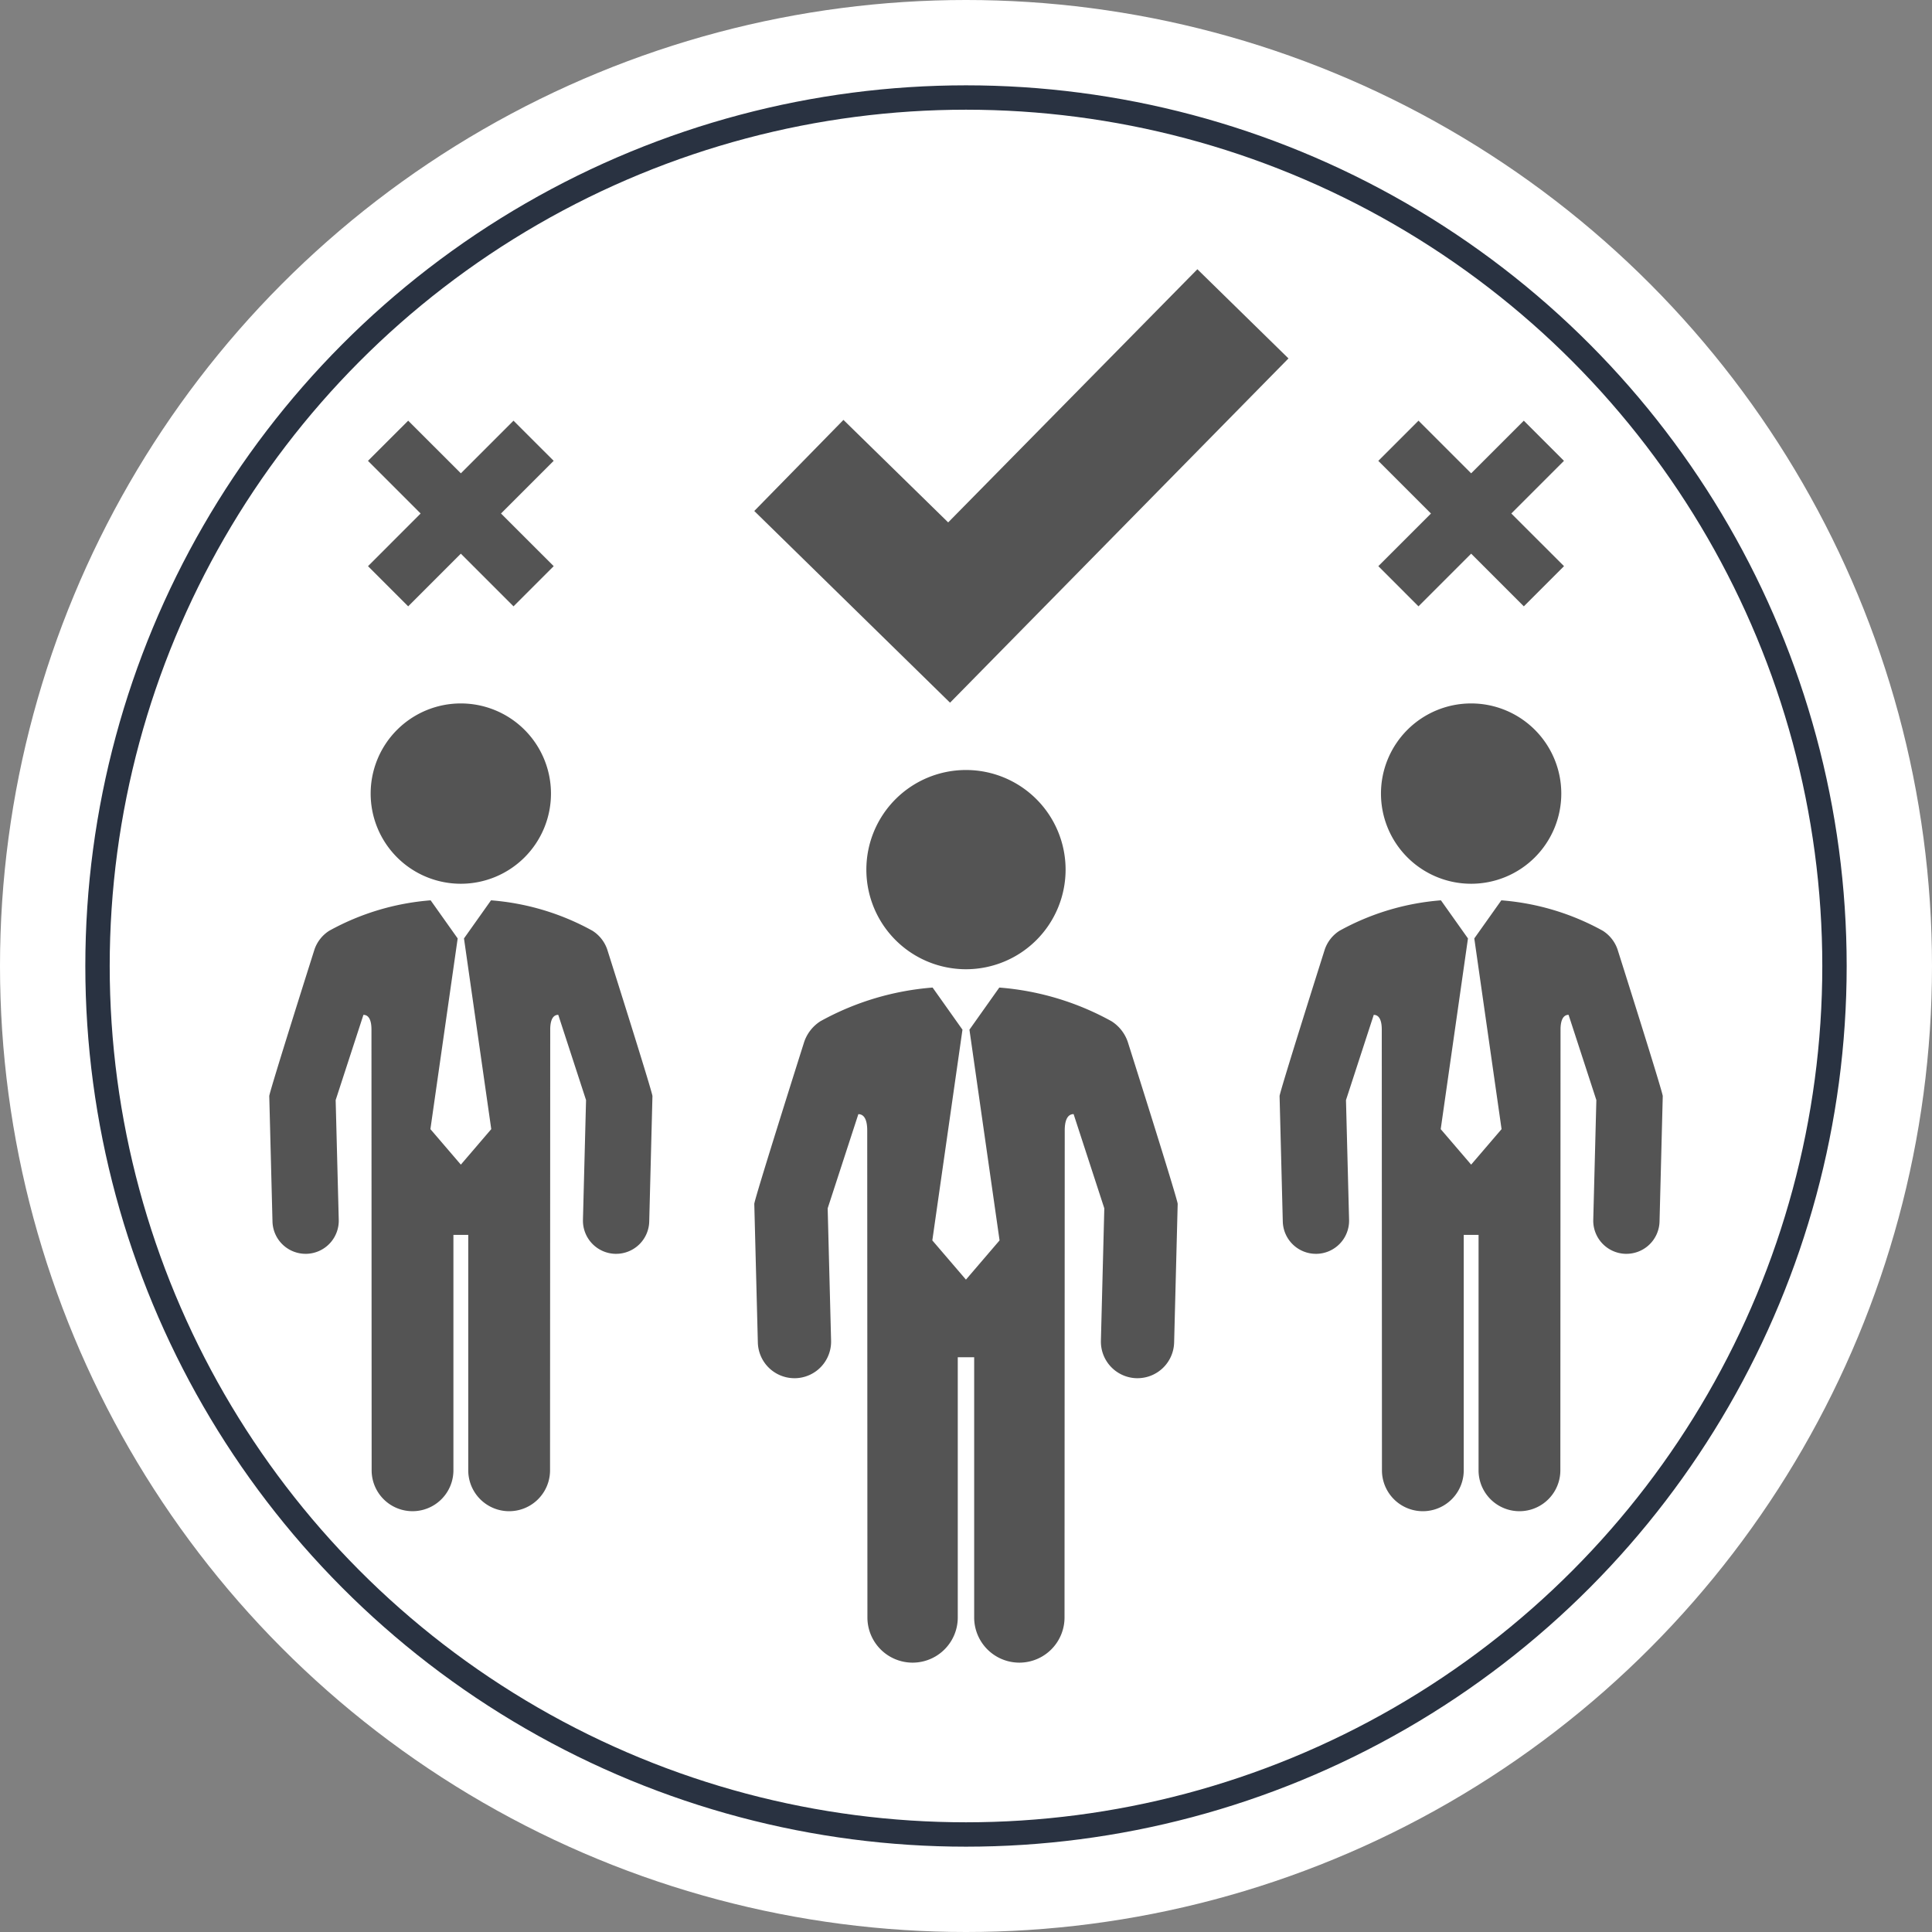 <svg xmlns="http://www.w3.org/2000/svg" xmlns:xlink="http://www.w3.org/1999/xlink" width="317" height="317" viewBox="0 0 317 317">
  <rect x="0" y="0" width="317" height="317" fill="#808080" stroke="none"/>
  <defs>
    <clipPath id="clip-path">
      <circle id="Ellipse_25" data-name="Ellipse 25" cx="144.5" cy="144.5" r="144.5" transform="translate(13.689 14)" fill="#fff" stroke="#293241" stroke-width="4"/>
    </clipPath>
  </defs>
  <g id="Group_33" data-name="Group 33" transform="translate(0.311)">
    <circle id="Ellipse_17" data-name="Ellipse 17" cx="158.5" cy="158.5" r="158.5" transform="translate(-0.311)" fill="#fff"/>
    <g id="Mask_Group_1" data-name="Mask Group 1" clip-path="url(#clip-path)">
      <g id="executive-search" transform="translate(13.688 14)">
        <path id="Path_4" data-name="Path 4" d="M114.322,82.164A16.345,16.345,0,1,1,97.976,98.51,16.346,16.346,0,0,1,114.322,82.164Zm26.534,44.575a6.5,6.5,0,0,0-2.666-3.359,45.23,45.23,0,0,0-18.4-5.52l-4.9,6.912,4.943,34.574-5.517,6.436-5.517-6.436,4.946-34.574-4.9-6.912a45.239,45.239,0,0,0-18.4,5.522,6.525,6.525,0,0,0-2.657,3.357s-8.22,25.945-8.2,26.617l.583,22.734a6.009,6.009,0,0,0,6.007,5.867c.048,0,.1,0,.146,0a6.008,6.008,0,0,0,5.865-6.151l-.56-21.721,5.033-15.452c1.2,0,1.456,1.45,1.456,2.634l.032,80.033a7.413,7.413,0,0,0,14.825,0v-42.78h2.691V221.3a7.413,7.413,0,0,0,14.825,0l.034-80.033c0-1.187.258-2.641,1.456-2.641l5.037,15.459-.558,21.721a6.006,6.006,0,0,0,5.862,6.151c.048,0,.1,0,.146,0a6.015,6.015,0,0,0,6.007-5.867l.583-22.734C149.076,152.681,140.857,126.739,140.857,126.739ZM16.642,86.035A14.793,14.793,0,1,0,31.436,71.242,14.793,14.793,0,0,0,16.642,86.035ZM55.45,111.582a5.887,5.887,0,0,0-2.412-3.041,40.887,40.887,0,0,0-16.648-4.994L31.955,109.8l4.475,31.29-4.991,5.824-4.994-5.824,4.475-31.29-4.436-6.253a40.893,40.893,0,0,0-16.65,5,5.91,5.91,0,0,0-2.4,3.036S-.008,135.059.006,135.665l.528,20.576a5.436,5.436,0,0,0,5.435,5.307H6.1a5.437,5.437,0,0,0,5.307-5.57L10.9,136.324l4.555-13.984c1.084,0,1.319,1.31,1.319,2.385l.03,72.426a6.709,6.709,0,0,0,13.417,0V158.438h2.435v38.714a6.71,6.71,0,0,0,13.419,0l.03-72.426c0-1.075.236-2.392,1.319-2.392,0,0,4.559,13.991,4.559,13.991l-.508,19.654a5.442,5.442,0,0,0,5.307,5.57h.133a5.436,5.436,0,0,0,5.435-5.307l.528-20.576C62.888,135.057,55.45,111.582,55.45,111.582ZM16.208,48.718,22.8,55.31l8.638-8.641,8.643,8.643,6.594-6.594L38.03,40.077l8.641-8.641-6.59-6.587-8.638,8.636L22.8,24.847l-6.6,6.592,8.641,8.641ZM182.413,86.035a14.793,14.793,0,1,0,14.8-14.793A14.793,14.793,0,0,0,182.413,86.035Zm38.808,25.547a5.9,5.9,0,0,0-2.412-3.041,40.887,40.887,0,0,0-16.648-4.994l-4.436,6.253,4.475,31.29-4.991,5.824-4.994-5.824,4.472-31.29-4.436-6.253a40.916,40.916,0,0,0-16.65,5,5.91,5.91,0,0,0-2.4,3.036s-7.438,23.477-7.424,24.083l.526,20.576a5.438,5.438,0,0,0,5.437,5.307h.133a5.436,5.436,0,0,0,5.307-5.57l-.508-19.654,4.555-13.984c1.084,0,1.317,1.31,1.317,2.385l.03,72.426a6.71,6.71,0,0,0,13.419,0V158.438h2.433v38.714a6.71,6.71,0,0,0,13.419,0l.03-72.426c0-1.075.238-2.392,1.319-2.392,0,0,4.559,13.991,4.559,13.991l-.508,19.654a5.442,5.442,0,0,0,5.307,5.57h.133a5.438,5.438,0,0,0,5.435-5.307l.528-20.576C228.661,135.057,221.221,111.582,221.221,111.582ZM181.979,48.718l6.59,6.592,8.641-8.641,8.641,8.643,6.594-6.594L203.8,40.077l8.638-8.641-6.59-6.587-8.638,8.636-8.641-8.638-6.594,6.594,8.641,8.641ZM167.236,14.633,152.289,0,111.4,41.538,94.217,24.721,79.584,39.666l32.123,31.453Z" transform="translate(30.176 30.177)" fill="#545454"/>
      </g>
    </g>
    <g id="Ellipse_21" data-name="Ellipse 21" transform="translate(13.689 14)" fill="none" stroke="#293241" stroke-width="4">
      <circle cx="144.5" cy="144.5" r="144.5" stroke="none"/>
      <circle cx="144.5" cy="144.5" r="142.5" fill="none"/>
    </g>
  </g>
</svg>
